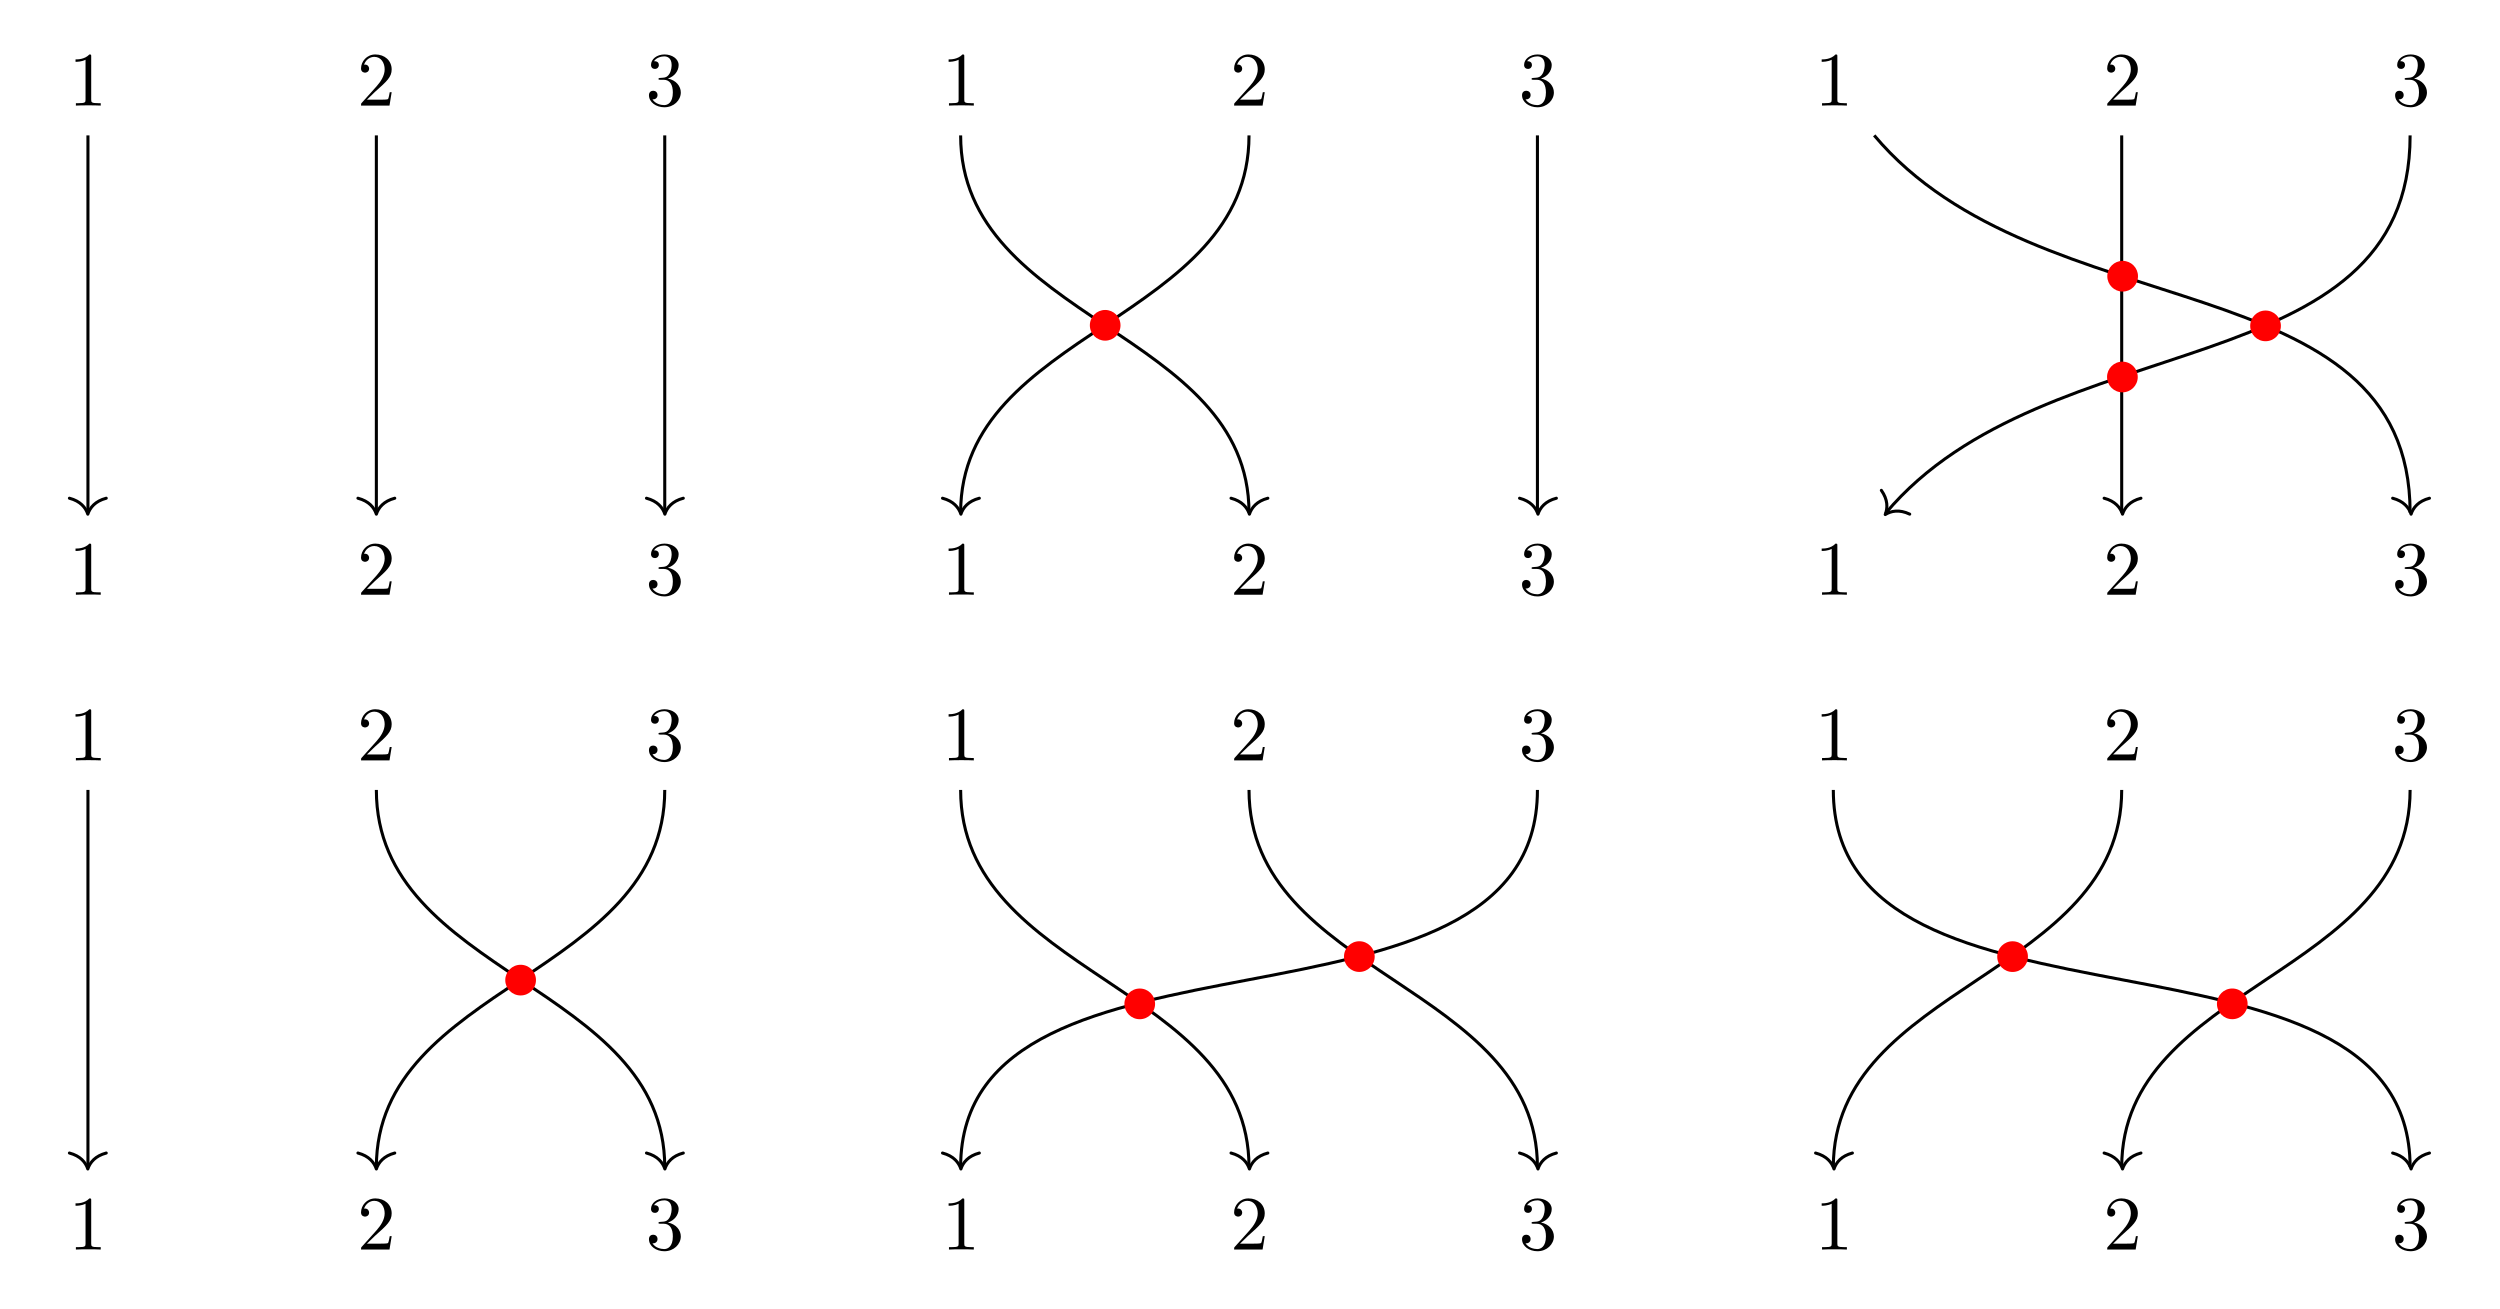 <?xml version="1.0" encoding="UTF-8"?>
<svg xmlns="http://www.w3.org/2000/svg" xmlns:xlink="http://www.w3.org/1999/xlink" width="323.852pt" height="169.57pt" viewBox="0 0 323.852 169.57" version="1.2">
<defs>
<g>
<symbol overflow="visible" id="glyph0-0">
<path style="stroke:none;" d=""/>
</symbol>
<symbol overflow="visible" id="glyph0-1">
<path style="stroke:none;" d="M 2.922 -6.359 C 2.922 -6.594 2.922 -6.625 2.688 -6.625 C 2.078 -5.984 1.203 -5.984 0.891 -5.984 L 0.891 -5.672 C 1.078 -5.672 1.672 -5.672 2.188 -5.938 L 2.188 -0.781 C 2.188 -0.422 2.156 -0.312 1.266 -0.312 L 0.938 -0.312 L 0.938 0 C 1.297 -0.031 2.156 -0.031 2.547 -0.031 C 2.953 -0.031 3.812 -0.031 4.156 0 L 4.156 -0.312 L 3.844 -0.312 C 2.953 -0.312 2.922 -0.422 2.922 -0.781 Z M 2.922 -6.359 "/>
</symbol>
<symbol overflow="visible" id="glyph0-2">
<path style="stroke:none;" d="M 1.266 -0.766 L 2.312 -1.781 C 3.859 -3.156 4.469 -3.703 4.469 -4.688 C 4.469 -5.828 3.562 -6.625 2.359 -6.625 C 1.234 -6.625 0.5 -5.703 0.5 -4.812 C 0.5 -4.266 1 -4.266 1.031 -4.266 C 1.188 -4.266 1.547 -4.375 1.547 -4.797 C 1.547 -5.047 1.359 -5.312 1.016 -5.312 C 0.938 -5.312 0.922 -5.312 0.891 -5.297 C 1.109 -5.938 1.656 -6.312 2.219 -6.312 C 3.125 -6.312 3.562 -5.5 3.562 -4.688 C 3.562 -3.891 3.062 -3.109 2.516 -2.5 L 0.609 -0.375 C 0.5 -0.266 0.5 -0.234 0.5 0 L 4.188 0 L 4.469 -1.734 L 4.219 -1.734 C 4.156 -1.438 4.094 -1 4 -0.844 C 3.922 -0.766 3.266 -0.766 3.047 -0.766 Z M 1.266 -0.766 "/>
</symbol>
<symbol overflow="visible" id="glyph0-3">
<path style="stroke:none;" d="M 2.875 -3.5 C 3.703 -3.766 4.266 -4.469 4.266 -5.25 C 4.266 -6.062 3.406 -6.625 2.438 -6.625 C 1.438 -6.625 0.688 -6.016 0.688 -5.266 C 0.688 -4.938 0.906 -4.75 1.188 -4.75 C 1.5 -4.75 1.703 -4.969 1.703 -5.25 C 1.703 -5.75 1.234 -5.75 1.078 -5.75 C 1.391 -6.234 2.047 -6.375 2.406 -6.375 C 2.812 -6.375 3.359 -6.156 3.359 -5.25 C 3.359 -5.141 3.344 -4.562 3.078 -4.125 C 2.781 -3.641 2.438 -3.625 2.203 -3.609 C 2.109 -3.594 1.875 -3.578 1.812 -3.578 C 1.734 -3.562 1.656 -3.562 1.656 -3.453 C 1.656 -3.344 1.734 -3.344 1.891 -3.344 L 2.328 -3.344 C 3.156 -3.344 3.516 -2.672 3.516 -1.703 C 3.516 -0.344 2.828 -0.062 2.391 -0.062 C 1.969 -0.062 1.219 -0.234 0.875 -0.812 C 1.219 -0.766 1.531 -0.984 1.531 -1.359 C 1.531 -1.719 1.266 -1.922 0.969 -1.922 C 0.734 -1.922 0.422 -1.781 0.422 -1.344 C 0.422 -0.438 1.344 0.219 2.422 0.219 C 3.641 0.219 4.547 -0.688 4.547 -1.703 C 4.547 -2.516 3.922 -3.297 2.875 -3.5 Z M 2.875 -3.5 "/>
</symbol>
</g>
</defs>
<g id="surface1">
<g style="fill:rgb(0%,0%,0%);fill-opacity:1;">
  <use xlink:href="#glyph0-1" x="8.893" y="13.678"/>
</g>
<g style="fill:rgb(0%,0%,0%);fill-opacity:1;">
  <use xlink:href="#glyph0-2" x="46.268" y="13.678"/>
</g>
<g style="fill:rgb(0%,0%,0%);fill-opacity:1;">
  <use xlink:href="#glyph0-3" x="83.645" y="13.678"/>
</g>
<g style="fill:rgb(0%,0%,0%);fill-opacity:1;">
  <use xlink:href="#glyph0-1" x="8.893" y="77.044"/>
</g>
<g style="fill:rgb(0%,0%,0%);fill-opacity:1;">
  <use xlink:href="#glyph0-2" x="46.268" y="77.044"/>
</g>
<g style="fill:rgb(0%,0%,0%);fill-opacity:1;">
  <use xlink:href="#glyph0-3" x="83.645" y="77.044"/>
</g>
<path style="fill:none;stroke-width:0.398;stroke-linecap:butt;stroke-linejoin:miter;stroke:rgb(0%,0%,0%);stroke-opacity:1;stroke-miterlimit:10;" d="M -37.473 57.192 L -37.473 8.173 " transform="matrix(0.997,0,0,-0.997,48.753,74.559)"/>
<path style="fill:none;stroke-width:0.398;stroke-linecap:round;stroke-linejoin:round;stroke:rgb(0%,0%,0%);stroke-opacity:1;stroke-miterlimit:10;" d="M -2.071 2.391 C -1.695 0.958 -0.849 0.28 0.001 -0.002 C -0.849 -0.28 -1.695 -0.957 -2.071 -2.391 " transform="matrix(0,0.997,0.997,0,11.377,66.605)"/>
<path style="fill:none;stroke-width:0.398;stroke-linecap:butt;stroke-linejoin:miter;stroke:rgb(0%,0%,0%);stroke-opacity:1;stroke-miterlimit:10;" d="M 0.001 57.192 L 0.001 8.173 " transform="matrix(0.997,0,0,-0.997,48.753,74.559)"/>
<path style="fill:none;stroke-width:0.398;stroke-linecap:round;stroke-linejoin:round;stroke:rgb(0%,0%,0%);stroke-opacity:1;stroke-miterlimit:10;" d="M -2.071 2.39 C -1.695 0.956 -0.849 0.279 0.001 0.001 C -0.849 -0.277 -1.695 -0.955 -2.071 -2.392 " transform="matrix(0,0.997,0.997,0,48.753,66.605)"/>
<path style="fill:none;stroke-width:0.398;stroke-linecap:butt;stroke-linejoin:miter;stroke:rgb(0%,0%,0%);stroke-opacity:1;stroke-miterlimit:10;" d="M 37.471 57.192 L 37.471 8.173 " transform="matrix(0.997,0,0,-0.997,48.753,74.559)"/>
<path style="fill:none;stroke-width:0.398;stroke-linecap:round;stroke-linejoin:round;stroke:rgb(0%,0%,0%);stroke-opacity:1;stroke-miterlimit:10;" d="M -2.071 2.392 C -1.695 0.955 -0.849 0.278 0.001 -0 C -0.849 -0.278 -1.695 -0.956 -2.071 -2.389 " transform="matrix(0,0.997,0.997,0,86.129,66.605)"/>
<g style="fill:rgb(0%,0%,0%);fill-opacity:1;">
  <use xlink:href="#glyph0-1" x="121.992" y="13.678"/>
</g>
<g style="fill:rgb(0%,0%,0%);fill-opacity:1;">
  <use xlink:href="#glyph0-2" x="159.367" y="13.678"/>
</g>
<g style="fill:rgb(0%,0%,0%);fill-opacity:1;">
  <use xlink:href="#glyph0-3" x="196.744" y="13.678"/>
</g>
<g style="fill:rgb(0%,0%,0%);fill-opacity:1;">
  <use xlink:href="#glyph0-1" x="121.992" y="77.044"/>
</g>
<g style="fill:rgb(0%,0%,0%);fill-opacity:1;">
  <use xlink:href="#glyph0-2" x="159.367" y="77.044"/>
</g>
<g style="fill:rgb(0%,0%,0%);fill-opacity:1;">
  <use xlink:href="#glyph0-3" x="196.744" y="77.044"/>
</g>
<path style="fill:none;stroke-width:0.398;stroke-linecap:butt;stroke-linejoin:miter;stroke:rgb(0%,0%,0%);stroke-opacity:1;stroke-miterlimit:10;" d="M 75.916 57.192 C 75.916 33.033 113.385 31.933 113.385 8.173 " transform="matrix(0.997,0,0,-0.997,48.753,74.559)"/>
<path style="fill:none;stroke-width:0.398;stroke-linecap:round;stroke-linejoin:round;stroke:rgb(0%,0%,0%);stroke-opacity:1;stroke-miterlimit:10;" d="M -2.071 2.391 C -1.695 0.958 -0.849 0.28 0.001 -0.002 C -0.849 -0.28 -1.695 -0.957 -2.071 -2.391 " transform="matrix(0,0.997,0.997,0,161.853,66.605)"/>
<path style="fill:none;stroke-width:0.398;stroke-linecap:butt;stroke-linejoin:miter;stroke:rgb(0%,0%,0%);stroke-opacity:1;stroke-miterlimit:10;" d="M 113.385 57.192 C 113.385 33.033 75.916 31.933 75.916 8.173 " transform="matrix(0.997,0,0,-0.997,48.753,74.559)"/>
<path style="fill:none;stroke-width:0.398;stroke-linecap:round;stroke-linejoin:round;stroke:rgb(0%,0%,0%);stroke-opacity:1;stroke-miterlimit:10;" d="M -2.071 2.392 C -1.695 0.955 -0.849 0.277 0.001 -0.001 C -0.849 -0.279 -1.695 -0.956 -2.071 -2.389 " transform="matrix(0,0.997,0.997,0,124.477,66.605)"/>
<path style="fill:none;stroke-width:0.398;stroke-linecap:butt;stroke-linejoin:miter;stroke:rgb(0%,0%,0%);stroke-opacity:1;stroke-miterlimit:10;" d="M 150.859 57.192 L 150.859 8.173 " transform="matrix(0.997,0,0,-0.997,48.753,74.559)"/>
<path style="fill:none;stroke-width:0.398;stroke-linecap:round;stroke-linejoin:round;stroke:rgb(0%,0%,0%);stroke-opacity:1;stroke-miterlimit:10;" d="M -2.071 2.39 C -1.695 0.956 -0.849 0.279 0.001 0.001 C -0.849 -0.277 -1.695 -0.955 -2.071 -2.392 " transform="matrix(0,0.997,0.997,0,199.23,66.605)"/>
<path style=" stroke:none;fill-rule:nonzero;fill:rgb(100%,0%,0%);fill-opacity:1;" d="M 145.152 42.141 C 145.152 41.043 144.262 40.152 143.164 40.152 C 142.066 40.152 141.18 41.043 141.18 42.141 C 141.18 43.238 142.066 44.129 143.164 44.129 C 144.262 44.129 145.152 43.238 145.152 42.141 Z M 145.152 42.141 "/>
<g style="fill:rgb(0%,0%,0%);fill-opacity:1;">
  <use xlink:href="#glyph0-1" x="235.09" y="13.678"/>
</g>
<g style="fill:rgb(0%,0%,0%);fill-opacity:1;">
  <use xlink:href="#glyph0-2" x="272.467" y="13.678"/>
</g>
<g style="fill:rgb(0%,0%,0%);fill-opacity:1;">
  <use xlink:href="#glyph0-3" x="309.843" y="13.678"/>
</g>
<g style="fill:rgb(0%,0%,0%);fill-opacity:1;">
  <use xlink:href="#glyph0-1" x="235.09" y="77.044"/>
</g>
<g style="fill:rgb(0%,0%,0%);fill-opacity:1;">
  <use xlink:href="#glyph0-2" x="272.467" y="77.044"/>
</g>
<g style="fill:rgb(0%,0%,0%);fill-opacity:1;">
  <use xlink:href="#glyph0-3" x="309.843" y="77.044"/>
</g>
<path style="fill:none;stroke-width:0.398;stroke-linecap:butt;stroke-linejoin:miter;stroke:rgb(0%,0%,0%);stroke-opacity:1;stroke-miterlimit:10;" d="M 194.618 57.192 C 215.981 31.737 264.247 41.002 264.247 8.173 " transform="matrix(0.997,0,0,-0.997,48.753,74.559)"/>
<path style="fill:none;stroke-width:0.398;stroke-linecap:round;stroke-linejoin:round;stroke:rgb(0%,0%,0%);stroke-opacity:1;stroke-miterlimit:10;" d="M -2.071 2.391 C -1.695 0.957 -0.849 0.28 0.001 0.002 C -0.849 -0.28 -1.695 -0.958 -2.071 -2.391 " transform="matrix(0,0.997,0.997,0,312.33,66.605)"/>
<path style="fill:none;stroke-width:0.398;stroke-linecap:butt;stroke-linejoin:miter;stroke:rgb(0%,0%,0%);stroke-opacity:1;stroke-miterlimit:10;" d="M 226.774 57.192 L 226.774 8.173 " transform="matrix(0.997,0,0,-0.997,48.753,74.559)"/>
<path style="fill:none;stroke-width:0.398;stroke-linecap:round;stroke-linejoin:round;stroke:rgb(0%,0%,0%);stroke-opacity:1;stroke-miterlimit:10;" d="M -2.071 2.392 C -1.695 0.955 -0.849 0.277 0.001 -0.001 C -0.849 -0.279 -1.695 -0.956 -2.071 -2.39 " transform="matrix(0,0.997,0.997,0,274.954,66.605)"/>
<path style="fill:none;stroke-width:0.398;stroke-linecap:butt;stroke-linejoin:miter;stroke:rgb(0%,0%,0%);stroke-opacity:1;stroke-miterlimit:10;" d="M 264.247 57.192 C 264.247 24.226 217.019 33.029 196.087 8.083 " transform="matrix(0.997,0,0,-0.997,48.753,74.559)"/>
<path style="fill:none;stroke-width:0.398;stroke-linecap:round;stroke-linejoin:round;stroke:rgb(0%,0%,0%);stroke-opacity:1;stroke-miterlimit:10;" d="M -2.07 2.391 C -1.695 0.955 -0.849 0.281 0.001 0.002 C -0.848 -0.278 -1.694 -0.957 -2.073 -2.39 " transform="matrix(-0.644,0.768,0.768,0.644,244.214,66.651)"/>
<path style=" stroke:none;fill-rule:nonzero;fill:rgb(100%,0%,0%);fill-opacity:1;" d="M 276.957 35.781 C 276.957 34.684 276.066 33.793 274.969 33.793 C 273.871 33.793 272.98 34.684 272.98 35.781 C 272.98 36.879 273.871 37.77 274.969 37.77 C 276.066 37.77 276.957 36.879 276.957 35.781 Z M 276.957 35.781 "/>
<path style=" stroke:none;fill-rule:nonzero;fill:rgb(100%,0%,0%);fill-opacity:1;" d="M 295.469 42.215 C 295.469 41.117 294.578 40.227 293.48 40.227 C 292.383 40.227 291.492 41.117 291.492 42.215 C 291.492 43.312 292.383 44.203 293.48 44.203 C 294.578 44.203 295.469 43.312 295.469 42.215 Z M 295.469 42.215 "/>
<path style=" stroke:none;fill-rule:nonzero;fill:rgb(100%,0%,0%);fill-opacity:1;" d="M 276.926 48.836 C 276.926 47.738 276.035 46.848 274.938 46.848 C 273.84 46.848 272.949 47.738 272.949 48.836 C 272.949 49.934 273.84 50.824 274.938 50.824 C 276.035 50.824 276.926 49.934 276.926 48.836 Z M 276.926 48.836 "/>
<g style="fill:rgb(0%,0%,0%);fill-opacity:1;">
  <use xlink:href="#glyph0-1" x="8.893" y="98.502"/>
</g>
<g style="fill:rgb(0%,0%,0%);fill-opacity:1;">
  <use xlink:href="#glyph0-2" x="46.268" y="98.502"/>
</g>
<g style="fill:rgb(0%,0%,0%);fill-opacity:1;">
  <use xlink:href="#glyph0-3" x="83.645" y="98.502"/>
</g>
<g style="fill:rgb(0%,0%,0%);fill-opacity:1;">
  <use xlink:href="#glyph0-1" x="8.893" y="161.868"/>
</g>
<g style="fill:rgb(0%,0%,0%);fill-opacity:1;">
  <use xlink:href="#glyph0-2" x="46.268" y="161.868"/>
</g>
<g style="fill:rgb(0%,0%,0%);fill-opacity:1;">
  <use xlink:href="#glyph0-3" x="83.645" y="161.868"/>
</g>
<path style="fill:none;stroke-width:0.398;stroke-linecap:butt;stroke-linejoin:miter;stroke:rgb(0%,0%,0%);stroke-opacity:1;stroke-miterlimit:10;" d="M -37.473 -27.851 L -37.473 -76.866 " transform="matrix(0.997,0,0,-0.997,48.753,74.559)"/>
<path style="fill:none;stroke-width:0.398;stroke-linecap:round;stroke-linejoin:round;stroke:rgb(0%,0%,0%);stroke-opacity:1;stroke-miterlimit:10;" d="M -2.072 2.391 C -1.692 0.958 -0.85 0.28 -0 -0.002 C -0.85 -0.28 -1.692 -0.957 -2.072 -2.391 " transform="matrix(0,0.997,0.997,0,11.377,151.43)"/>
<path style="fill:none;stroke-width:0.398;stroke-linecap:butt;stroke-linejoin:miter;stroke:rgb(0%,0%,0%);stroke-opacity:1;stroke-miterlimit:10;" d="M 0.001 -27.851 C 0.001 -52.01 37.471 -53.107 37.471 -76.866 " transform="matrix(0.997,0,0,-0.997,48.753,74.559)"/>
<path style="fill:none;stroke-width:0.398;stroke-linecap:round;stroke-linejoin:round;stroke:rgb(0%,0%,0%);stroke-opacity:1;stroke-miterlimit:10;" d="M -2.072 2.392 C -1.692 0.955 -0.85 0.278 -0 -0 C -0.85 -0.278 -1.692 -0.956 -2.072 -2.389 " transform="matrix(0,0.997,0.997,0,86.129,151.43)"/>
<path style="fill:none;stroke-width:0.398;stroke-linecap:butt;stroke-linejoin:miter;stroke:rgb(0%,0%,0%);stroke-opacity:1;stroke-miterlimit:10;" d="M 37.471 -27.851 C 37.471 -52.01 0.001 -53.107 0.001 -76.866 " transform="matrix(0.997,0,0,-0.997,48.753,74.559)"/>
<path style="fill:none;stroke-width:0.398;stroke-linecap:round;stroke-linejoin:round;stroke:rgb(0%,0%,0%);stroke-opacity:1;stroke-miterlimit:10;" d="M -2.072 2.39 C -1.692 0.956 -0.85 0.279 -0 0.001 C -0.85 -0.277 -1.692 -0.955 -2.072 -2.392 " transform="matrix(0,0.997,0.997,0,48.753,151.43)"/>
<path style=" stroke:none;fill-rule:nonzero;fill:rgb(100%,0%,0%);fill-opacity:1;" d="M 69.43 126.965 C 69.43 125.867 68.539 124.977 67.441 124.977 C 66.344 124.977 65.453 125.867 65.453 126.965 C 65.453 128.062 66.344 128.953 67.441 128.953 C 68.539 128.953 69.43 128.062 69.43 126.965 Z M 69.43 126.965 "/>
<g style="fill:rgb(0%,0%,0%);fill-opacity:1;">
  <use xlink:href="#glyph0-1" x="121.992" y="98.502"/>
</g>
<g style="fill:rgb(0%,0%,0%);fill-opacity:1;">
  <use xlink:href="#glyph0-2" x="159.367" y="98.502"/>
</g>
<g style="fill:rgb(0%,0%,0%);fill-opacity:1;">
  <use xlink:href="#glyph0-3" x="196.744" y="98.502"/>
</g>
<g style="fill:rgb(0%,0%,0%);fill-opacity:1;">
  <use xlink:href="#glyph0-1" x="121.992" y="161.868"/>
</g>
<g style="fill:rgb(0%,0%,0%);fill-opacity:1;">
  <use xlink:href="#glyph0-2" x="159.367" y="161.868"/>
</g>
<g style="fill:rgb(0%,0%,0%);fill-opacity:1;">
  <use xlink:href="#glyph0-3" x="196.744" y="161.868"/>
</g>
<path style="fill:none;stroke-width:0.398;stroke-linecap:butt;stroke-linejoin:miter;stroke:rgb(0%,0%,0%);stroke-opacity:1;stroke-miterlimit:10;" d="M 75.916 -27.851 C 75.916 -52.01 113.385 -53.107 113.385 -76.866 " transform="matrix(0.997,0,0,-0.997,48.753,74.559)"/>
<path style="fill:none;stroke-width:0.398;stroke-linecap:round;stroke-linejoin:round;stroke:rgb(0%,0%,0%);stroke-opacity:1;stroke-miterlimit:10;" d="M -2.072 2.391 C -1.692 0.958 -0.85 0.28 -0 -0.002 C -0.85 -0.28 -1.692 -0.957 -2.072 -2.391 " transform="matrix(0,0.997,0.997,0,161.853,151.43)"/>
<path style="fill:none;stroke-width:0.398;stroke-linecap:butt;stroke-linejoin:miter;stroke:rgb(0%,0%,0%);stroke-opacity:1;stroke-miterlimit:10;" d="M 113.385 -27.851 C 113.385 -52.01 150.859 -53.107 150.859 -76.866 " transform="matrix(0.997,0,0,-0.997,48.753,74.559)"/>
<path style="fill:none;stroke-width:0.398;stroke-linecap:round;stroke-linejoin:round;stroke:rgb(0%,0%,0%);stroke-opacity:1;stroke-miterlimit:10;" d="M -2.072 2.39 C -1.692 0.956 -0.85 0.279 -0 0.001 C -0.85 -0.277 -1.692 -0.955 -2.072 -2.392 " transform="matrix(0,0.997,0.997,0,199.23,151.43)"/>
<path style="fill:none;stroke-width:0.398;stroke-linecap:butt;stroke-linejoin:miter;stroke:rgb(0%,0%,0%);stroke-opacity:1;stroke-miterlimit:10;" d="M 150.859 -27.851 C 150.859 -62.783 75.916 -42.329 75.916 -76.866 " transform="matrix(0.997,0,0,-0.997,48.753,74.559)"/>
<path style="fill:none;stroke-width:0.398;stroke-linecap:round;stroke-linejoin:round;stroke:rgb(0%,0%,0%);stroke-opacity:1;stroke-miterlimit:10;" d="M -2.072 2.392 C -1.692 0.955 -0.85 0.277 -0 -0.001 C -0.85 -0.279 -1.692 -0.956 -2.072 -2.389 " transform="matrix(0,0.997,0.997,0,124.477,151.43)"/>
<path style=" stroke:none;fill-rule:nonzero;fill:rgb(100%,0%,0%);fill-opacity:1;" d="M 149.629 130.043 C 149.629 128.945 148.742 128.055 147.645 128.055 C 146.547 128.055 145.656 128.945 145.656 130.043 C 145.656 131.141 146.547 132.031 147.645 132.031 C 148.742 132.031 149.629 131.141 149.629 130.043 Z M 149.629 130.043 "/>
<path style=" stroke:none;fill-rule:nonzero;fill:rgb(100%,0%,0%);fill-opacity:1;" d="M 178.078 123.918 C 178.078 122.82 177.188 121.93 176.09 121.93 C 174.992 121.93 174.102 122.82 174.102 123.918 C 174.102 125.016 174.992 125.906 176.09 125.906 C 177.188 125.906 178.078 125.016 178.078 123.918 Z M 178.078 123.918 "/>
<g style="fill:rgb(0%,0%,0%);fill-opacity:1;">
  <use xlink:href="#glyph0-1" x="235.09" y="98.502"/>
</g>
<g style="fill:rgb(0%,0%,0%);fill-opacity:1;">
  <use xlink:href="#glyph0-2" x="272.467" y="98.502"/>
</g>
<g style="fill:rgb(0%,0%,0%);fill-opacity:1;">
  <use xlink:href="#glyph0-3" x="309.843" y="98.502"/>
</g>
<g style="fill:rgb(0%,0%,0%);fill-opacity:1;">
  <use xlink:href="#glyph0-1" x="235.09" y="161.868"/>
</g>
<g style="fill:rgb(0%,0%,0%);fill-opacity:1;">
  <use xlink:href="#glyph0-2" x="272.467" y="161.868"/>
</g>
<g style="fill:rgb(0%,0%,0%);fill-opacity:1;">
  <use xlink:href="#glyph0-3" x="309.843" y="161.868"/>
</g>
<path style="fill:none;stroke-width:0.398;stroke-linecap:butt;stroke-linejoin:miter;stroke:rgb(0%,0%,0%);stroke-opacity:1;stroke-miterlimit:10;" d="M 189.304 -27.851 C 189.304 -62.783 264.247 -42.329 264.247 -76.866 " transform="matrix(0.997,0,0,-0.997,48.753,74.559)"/>
<path style="fill:none;stroke-width:0.398;stroke-linecap:round;stroke-linejoin:round;stroke:rgb(0%,0%,0%);stroke-opacity:1;stroke-miterlimit:10;" d="M -2.072 2.391 C -1.692 0.957 -0.85 0.28 -0 0.002 C -0.85 -0.28 -1.692 -0.958 -2.072 -2.391 " transform="matrix(0,0.997,0.997,0,312.33,151.43)"/>
<path style="fill:none;stroke-width:0.398;stroke-linecap:butt;stroke-linejoin:miter;stroke:rgb(0%,0%,0%);stroke-opacity:1;stroke-miterlimit:10;" d="M 226.774 -27.851 C 226.774 -52.01 189.304 -53.107 189.304 -76.866 " transform="matrix(0.997,0,0,-0.997,48.753,74.559)"/>
<path style="fill:none;stroke-width:0.398;stroke-linecap:round;stroke-linejoin:round;stroke:rgb(0%,0%,0%);stroke-opacity:1;stroke-miterlimit:10;" d="M -2.072 2.389 C -1.692 0.956 -0.85 0.279 -0 0.001 C -0.85 -0.278 -1.692 -0.955 -2.072 -2.392 " transform="matrix(0,0.997,0.997,0,237.578,151.43)"/>
<path style="fill:none;stroke-width:0.398;stroke-linecap:butt;stroke-linejoin:miter;stroke:rgb(0%,0%,0%);stroke-opacity:1;stroke-miterlimit:10;" d="M 264.247 -27.851 C 264.247 -52.01 226.774 -53.107 226.774 -76.866 " transform="matrix(0.997,0,0,-0.997,48.753,74.559)"/>
<path style="fill:none;stroke-width:0.398;stroke-linecap:round;stroke-linejoin:round;stroke:rgb(0%,0%,0%);stroke-opacity:1;stroke-miterlimit:10;" d="M -2.072 2.392 C -1.692 0.955 -0.85 0.277 -0 -0.001 C -0.85 -0.279 -1.692 -0.956 -2.072 -2.39 " transform="matrix(0,0.997,0.997,0,274.954,151.43)"/>
<path style=" stroke:none;fill-rule:nonzero;fill:rgb(100%,0%,0%);fill-opacity:1;" d="M 262.699 123.922 C 262.699 122.824 261.809 121.934 260.711 121.934 C 259.613 121.934 258.723 122.824 258.723 123.922 C 258.723 125.02 259.613 125.91 260.711 125.91 C 261.809 125.91 262.699 125.02 262.699 123.922 Z M 262.699 123.922 "/>
<path style=" stroke:none;fill-rule:nonzero;fill:rgb(100%,0%,0%);fill-opacity:1;" d="M 291.156 130.039 C 291.156 128.941 290.27 128.051 289.172 128.051 C 288.074 128.051 287.184 128.941 287.184 130.039 C 287.184 131.137 288.074 132.027 289.172 132.027 C 290.27 132.027 291.156 131.137 291.156 130.039 Z M 291.156 130.039 "/>
</g>
</svg>
